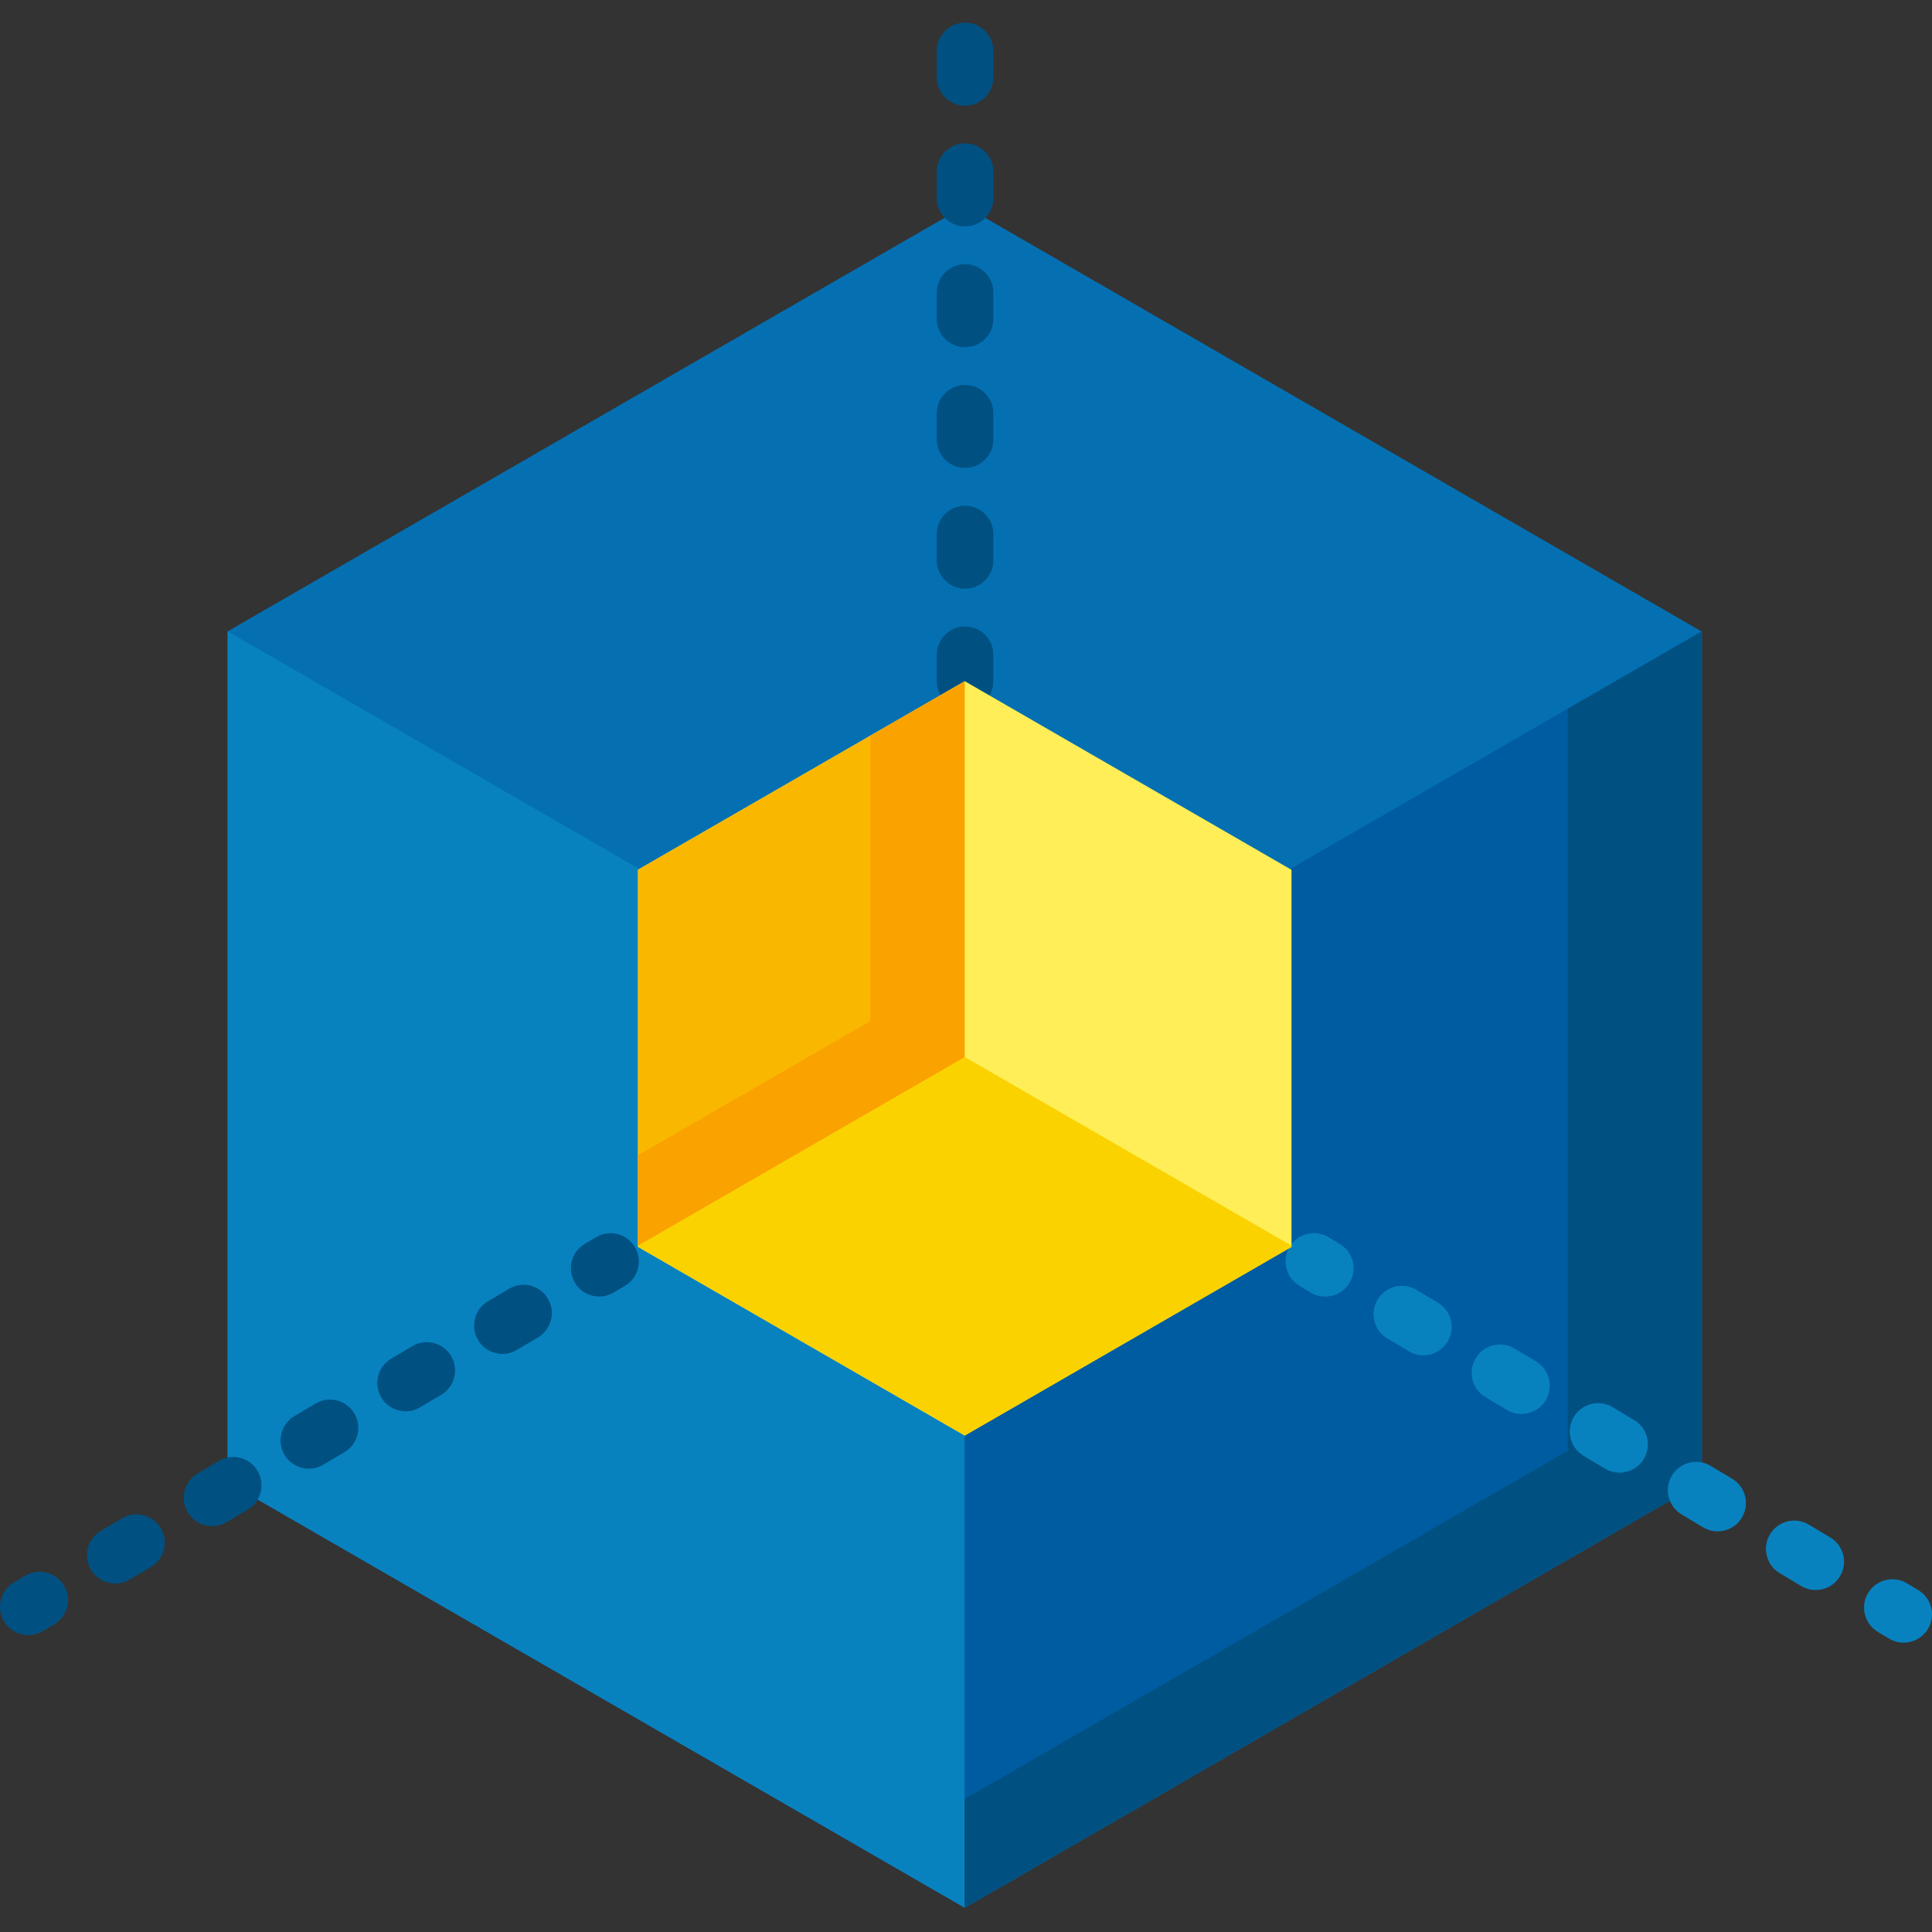 <svg height="512pt" viewBox="0 -6 512.001 512" width="512pt" xmlns="http://www.w3.org/2000/svg"><rect x="0" y="-6" width="512.001" height="512" fill="#333333" stroke="none"/><path d="m255.672 499.578 195.348-112.785v-225.402l-195.324-112.77-195.375 112.695v225.477zm0 0" fill="#0470b2"/><path d="m60.328 161.312-.008.004v225.477l195.352 112.785v-225.484zm0 0" fill="#0882bf"/><path d="m450.973 161.312.008.004v225.477l-195.352 112.785v-225.484zm0 0" fill="#005ca0"/><g fill="#005182"><path d="m450.973 161.312-35.516 20.504v196.652l-159.828 92.277v28.832l195.352-112.785v-225.477zm0 0"/><path d="m7.512 427.32c-2.562 0-5.059-1.312-6.461-3.676-2.113-3.562-.938-8.164 2.625-10.277l3.012-1.785c3.562-2.113 8.164-.941 10.277 2.625 2.113 3.562.938 8.164-2.625 10.277l-3.012 1.785c-1.199.711-2.516 1.051-3.816 1.051zm0 0"/><path d="m30.559 413.648c-2.562 0-5.059-1.312-6.461-3.676-2.113-3.562-.938-8.164 2.625-10.277l5.609-3.328c3.566-2.113 8.168-.938 10.277 2.625 2.117 3.562.941 8.168-2.625 10.277l-5.609 3.328c-1.199.715-2.516 1.051-3.816 1.051zm25.645-15.211c-2.559 0-5.055-1.312-6.457-3.676-2.113-3.562-.938-8.164 2.625-10.277l5.609-3.324c3.562-2.117 8.168-.941 10.277 2.625 2.113 3.562.938 8.164-2.625 10.277l-5.609 3.324c-1.199.715-2.52 1.051-3.82 1.051zm25.648-15.211c-2.562 0-5.059-1.312-6.457-3.676-2.117-3.562-.941-8.164 2.625-10.277l5.609-3.324c3.562-2.117 8.164-.938 10.277 2.625s.938 8.164-2.625 10.277l-5.609 3.324c-1.199.715-2.52 1.051-3.82 1.051zm25.648-15.211c-2.562 0-5.059-1.312-6.461-3.676-2.113-3.562-.938-8.164 2.625-10.277l5.613-3.324c3.562-2.117 8.164-.938 10.277 2.625 2.113 3.562.938 8.164-2.625 10.277l-5.609 3.324c-1.203.715-2.52 1.051-3.82 1.051zm25.648-15.211c-2.562 0-5.059-1.312-6.461-3.676-2.113-3.562-.938-8.164 2.625-10.277l5.613-3.324c3.562-2.113 8.164-.938 10.277 2.625s.938 8.164-2.625 10.277l-5.613 3.328c-1.199.711-2.52 1.047-3.816 1.047zm0 0"/><path d="m158.793 337.594c-2.562 0-5.055-1.309-6.457-3.672-2.113-3.566-.938-8.168 2.625-10.281l3.012-1.785c3.562-2.109 8.164-.938 10.277 2.625s.938 8.164-2.625 10.277l-3.012 1.789c-1.199.711-2.52 1.047-3.82 1.047zm0 0"/></g><path d="m504.492 429.32c-1.312 0-2.641-.344-3.844-1.062l-3.004-1.797c-3.555-2.129-4.715-6.734-2.586-10.289 2.125-3.555 6.734-4.715 10.289-2.586l3.004 1.797c3.555 2.125 4.711 6.734 2.582 10.289-1.402 2.348-3.891 3.648-6.441 3.648zm0 0" fill="#0882bf"/><path d="m481.18 415.371c-1.312 0-2.641-.34-3.848-1.062l-5.684-3.402c-3.555-2.129-4.715-6.734-2.586-10.289 2.129-3.555 6.734-4.711 10.289-2.586l5.684 3.402c3.559 2.125 4.715 6.734 2.586 10.289-1.402 2.348-3.891 3.648-6.441 3.648zm-25.996-15.551c-1.312 0-2.641-.344-3.848-1.066l-5.684-3.402c-3.555-2.125-4.715-6.73-2.586-10.289 2.125-3.555 6.734-4.711 10.289-2.586l5.684 3.402c3.559 2.129 4.715 6.734 2.586 10.289-1.402 2.348-3.891 3.652-6.441 3.652zm-25.996-15.555c-1.312 0-2.641-.344-3.844-1.062l-5.688-3.402c-3.555-2.129-4.715-6.734-2.586-10.289 2.125-3.555 6.734-4.711 10.289-2.586l5.684 3.402c3.559 2.125 4.715 6.73 2.586 10.289-1.402 2.348-3.891 3.648-6.441 3.648zm-25.996-15.551c-1.312 0-2.637-.344-3.844-1.066l-5.688-3.402c-3.555-2.125-4.715-6.734-2.586-10.289 2.129-3.555 6.734-4.711 10.289-2.586l5.688 3.402c3.555 2.129 4.711 6.734 2.586 10.289-1.406 2.348-3.895 3.652-6.445 3.652zm-25.996-15.555c-1.312 0-2.641-.344-3.844-1.066l-5.688-3.398c-3.555-2.129-4.715-6.734-2.586-10.289 2.125-3.559 6.734-4.711 10.289-2.586l5.688 3.402c3.555 2.125 4.711 6.73 2.582 10.285-1.402 2.352-3.891 3.652-6.441 3.652zm0 0" fill="#0882bf"/><path d="m351.199 337.605c-1.312 0-2.641-.34-3.844-1.062l-3.004-1.797c-3.555-2.129-4.715-6.734-2.586-10.289 2.125-3.555 6.734-4.711 10.289-2.586l3.004 1.797c3.555 2.129 4.711 6.734 2.582 10.289-1.402 2.348-3.891 3.648-6.441 3.648zm0 0" fill="#0882bf"/><path d="m255.75 182.027c-4.141 0-7.5-3.359-7.5-7.5v-7c0-4.145 3.359-7.504 7.5-7.504 4.145 0 7.504 3.359 7.504 7.504v7c0 4.141-3.359 7.5-7.504 7.5zm0-32.004c-4.141 0-7.5-3.359-7.5-7.504v-7c0-4.141 3.359-7.5 7.5-7.5 4.145 0 7.504 3.359 7.504 7.5v7c0 4.145-3.359 7.504-7.504 7.504zm0-32.004c-4.141 0-7.5-3.359-7.5-7.504v-7c0-4.141 3.359-7.5 7.5-7.5 4.145 0 7.504 3.359 7.504 7.5v7c0 4.145-3.359 7.504-7.504 7.504zm0-32.008c-4.141 0-7.5-3.355-7.5-7.5v-7c0-4.145 3.359-7.5 7.5-7.5 4.145 0 7.504 3.355 7.504 7.5v7c0 4.145-3.359 7.5-7.504 7.5zm0-32.004c-4.141 0-7.5-3.355-7.5-7.5v-7c0-4.145 3.359-7.504 7.5-7.504 4.145 0 7.504 3.359 7.504 7.504v7c0 4.141-3.359 7.5-7.504 7.5zm0-32.004c-4.141 0-7.5-3.359-7.5-7.5v-7.004c0-4.141 3.359-7.5 7.5-7.5 4.145 0 7.504 3.359 7.504 7.5v7.004c0 4.141-3.359 7.5-7.504 7.5zm0 0" fill="#005182"/><path d="m255.672 374.43 86.594-49.996v-99.918l-86.582-49.988-86.605 49.957v99.949zm0 0" fill="#ffee57"/><path d="m342.266 224.516-.34-.195zm0 0" fill="#f4a72c"/><path d="m169.078 324.113v.32l86.594 49.996 86.594-49.996v-.312l-86.602-50zm0 0" fill="#fad200"/><path d="m255.684 174.527-86.605 49.957v99.625l86.586-49.988-.035-.02v-99.543zm0 0" fill="#fab700"/><path d="m255.629 174.559.055-.031-25.02 14.434v75.594l.031.02-61.617 35.574v23.961l86.586-49.988-.035-.02zm0 0" fill="#faa200"/></svg>